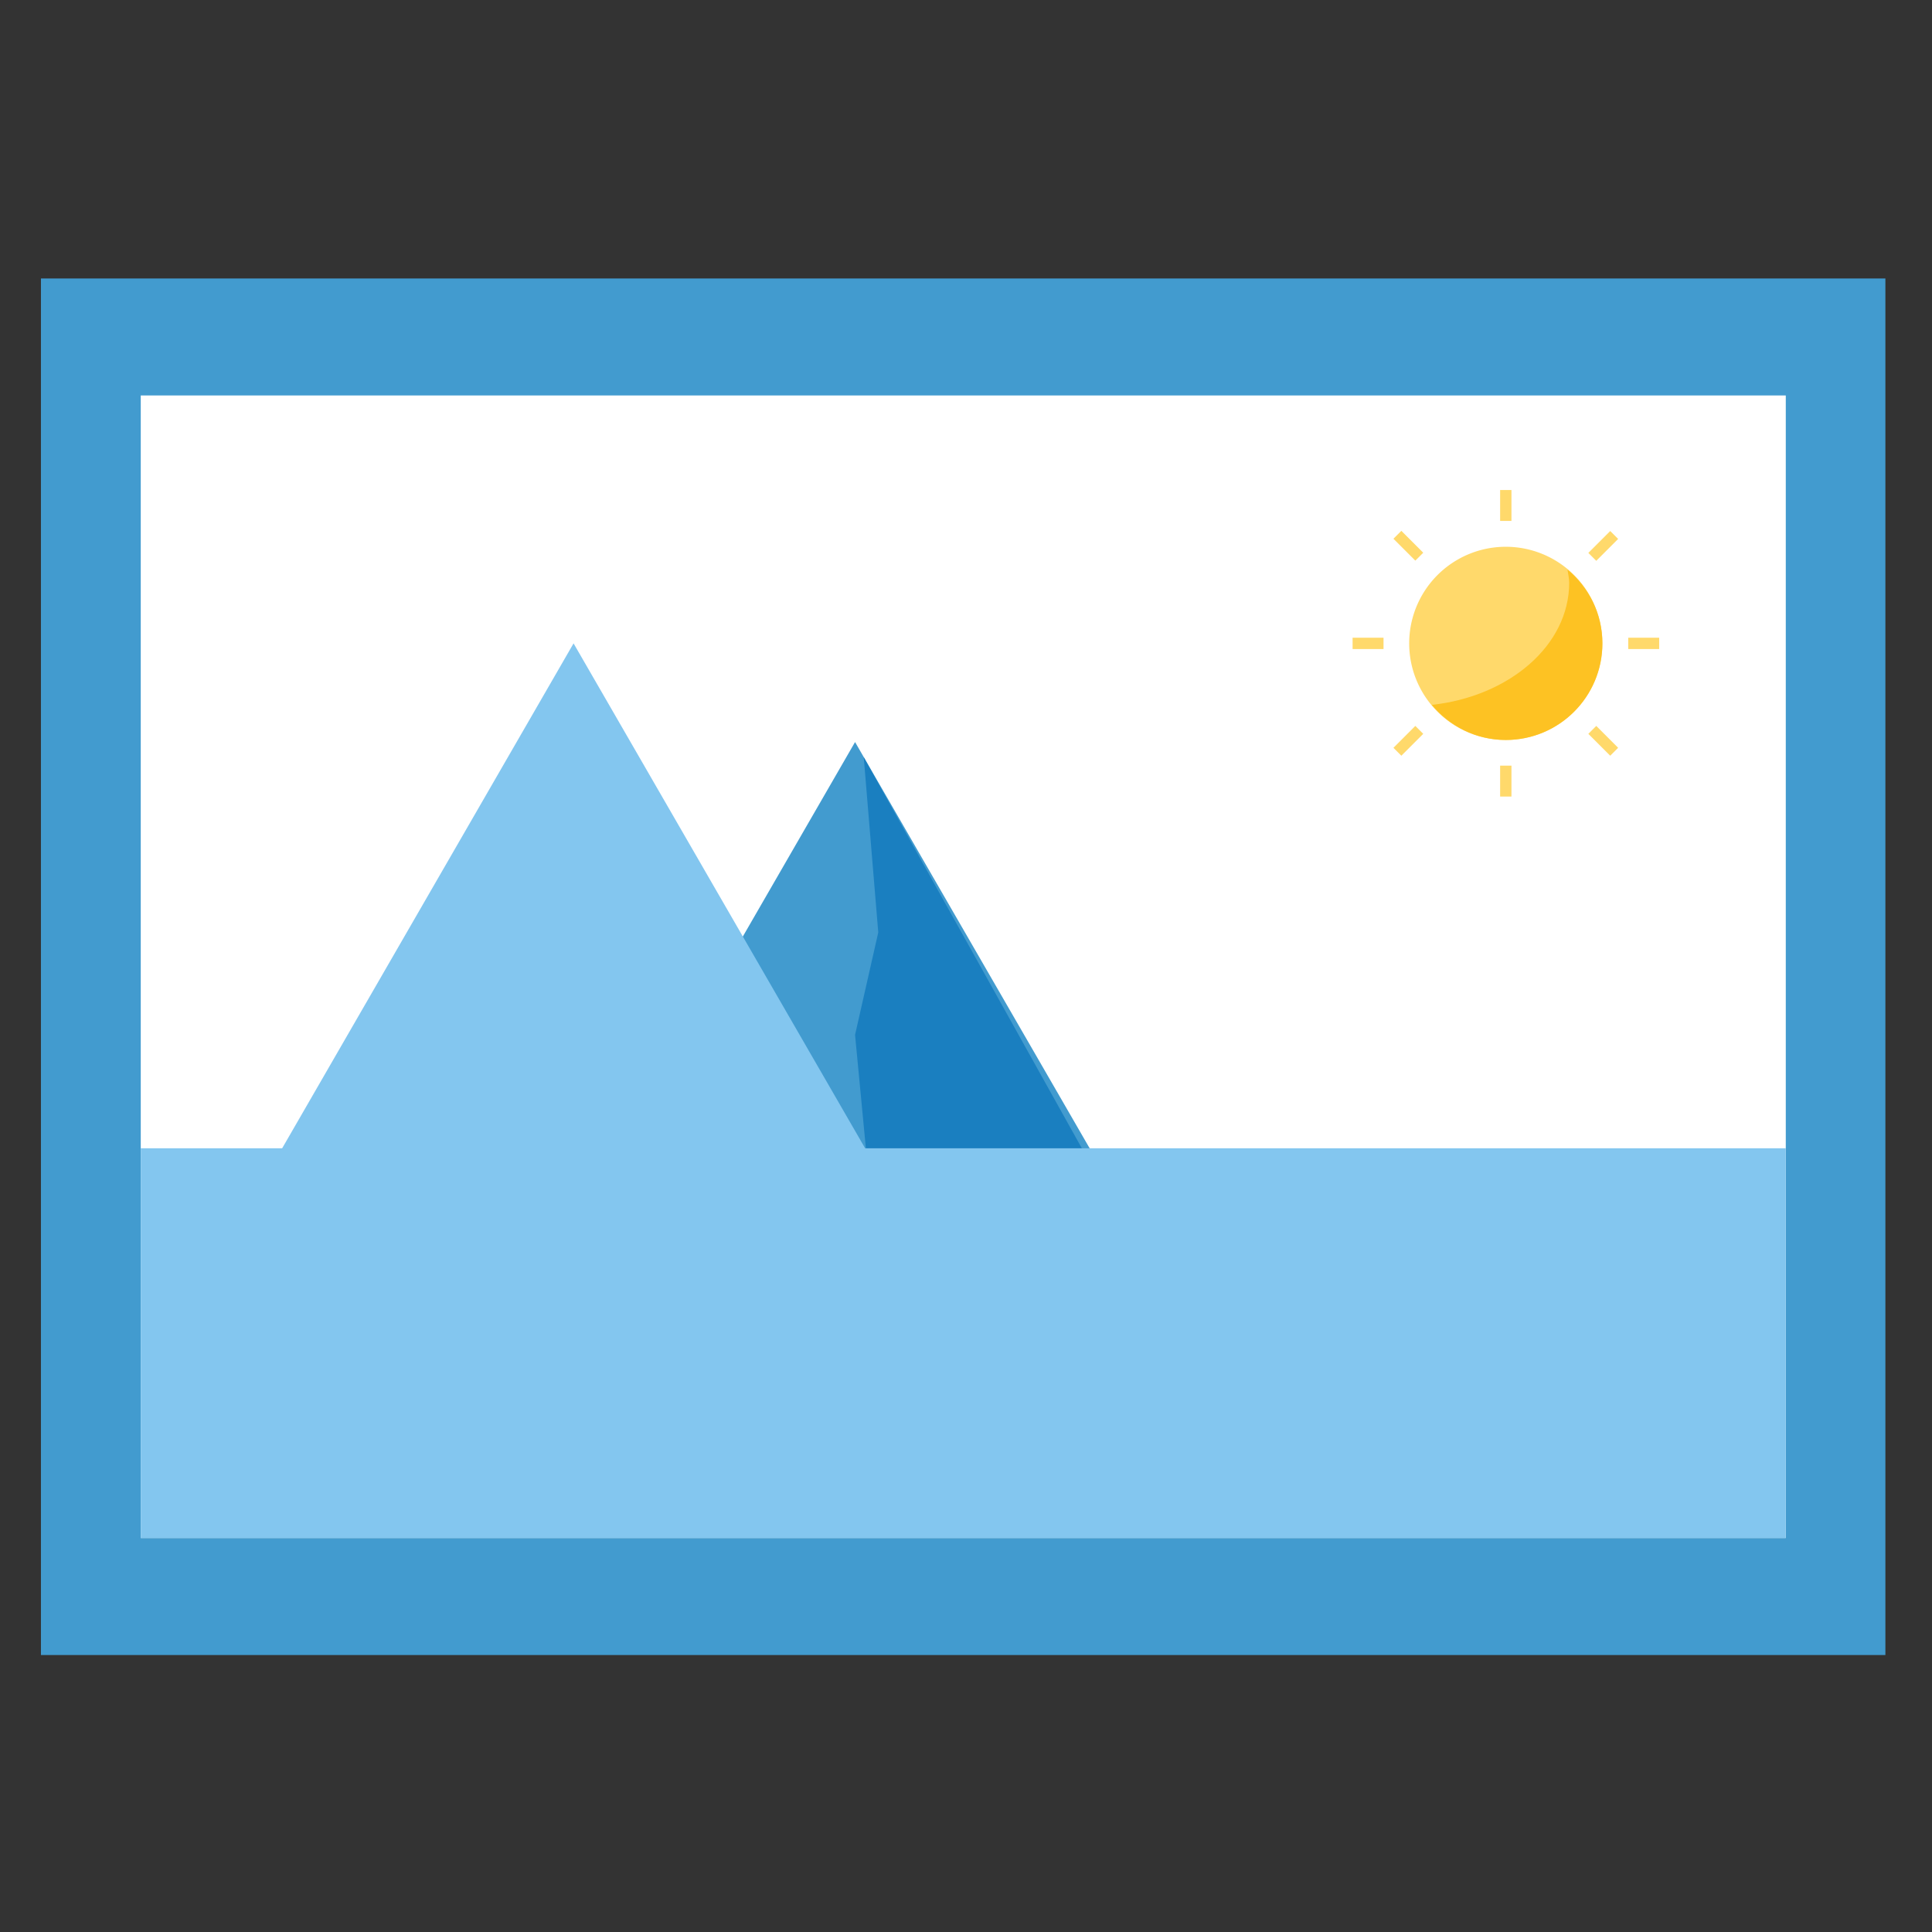 <svg t="1561728649995" class="icon" viewBox="0 0 1024 1024" version="1.1" xmlns="http://www.w3.org/2000/svg" p-id="23120" width="200" height="200"><rect x="0" y="0" width="1024" height="1024" fill="#333333" stroke="none"/><path d="M21.7 147.6h977.6v729.6H21.7z" fill="#429BCF" p-id="23121"></path><path d="M74.6 209.6h871.9v605.6H74.6z" fill="#FFFFFF" p-id="23122"></path><path d="M453.2 393.3L280 693.4h346.5z" fill="#429BCF" p-id="23123"></path><path d="M457.8 401.3l7.7 92.9-12.3 54.3 6 62.9 121.5 10.3z" fill="#1A7FC0" p-id="23124"></path><path d="M74.6 608.6h871.9v206.5H74.6z" fill="#83C6EF" p-id="23125"></path><path d="M304 341L130.8 641.1h346.5z" fill="#83C6EF" p-id="23126"></path><path d="M798.1 341m-51.2 0a51.2 51.2 0 1 0 102.4 0 51.2 51.2 0 1 0-102.4 0Z" fill="#FFD96B" p-id="23127"></path><path d="M830.8 301.9c0.3 2.3 0.9 4.6 0.9 7 0 33.1-31.7 60.2-72.8 64.7 9.4 11.3 23.4 18.6 39.2 18.6 28.3 0 51.2-22.9 51.2-51.2 0-15.8-7.2-29.7-18.5-39.1z" fill="#FDC223" p-id="23128"></path><path d="M801 276.1h-5.8c-0.1 0-0.1 0-0.1-0.1v-16.2c0-0.1 0-0.1 0.1-0.1h5.8c0.1 0 0.1 0 0.1 0.1V276c0 0.1 0 0.1-0.1 0.1zM801 422.2h-5.8c-0.1 0-0.1 0-0.1-0.1v-16.2c0-0.1 0-0.1 0.1-0.1h5.8c0.1 0 0.1 0 0.1 0.1v16.2c0 0.1 0 0.1-0.1 0.1zM846 297.2l-4.1-4.1v-0.1l11.5-11.5h0.1l4.1 4.1v0.1l-11.5 11.5h-0.1zM742.7 400.5l-4.1-4.1v-0.1l11.5-11.5h0.1l4.1 4.1v0.1l-11.5 11.5h-0.1z" fill="#FFD96B" p-id="23129"></path><path d="M863 343.9v-5.8c0-0.1 0-0.1 0.1-0.1h16.2c0.1 0 0.1 0 0.1 0.1v5.8c0 0.1 0 0.1-0.1 0.1h-16.2c-0.1 0-0.1-0.1-0.1-0.1zM716.9 343.9v-5.8c0-0.1 0-0.1 0.1-0.1h16.2c0.1 0 0.1 0 0.1 0.1v5.8c0 0.1 0 0.1-0.1 0.1H717c-0.1 0-0.1-0.1-0.1-0.1z" fill="#FFD96B" p-id="23130"></path><path d="M841.9 388.9l4.1-4.1h0.1l11.5 11.5v0.1l-4.1 4.1h-0.1L841.9 389v-0.1zM738.6 285.5l4.1-4.1h0.1l11.5 11.5v0.1l-4.1 4.1h-0.1l-11.5-11.5v-0.1z" fill="#FFD96B" p-id="23131"></path></svg>